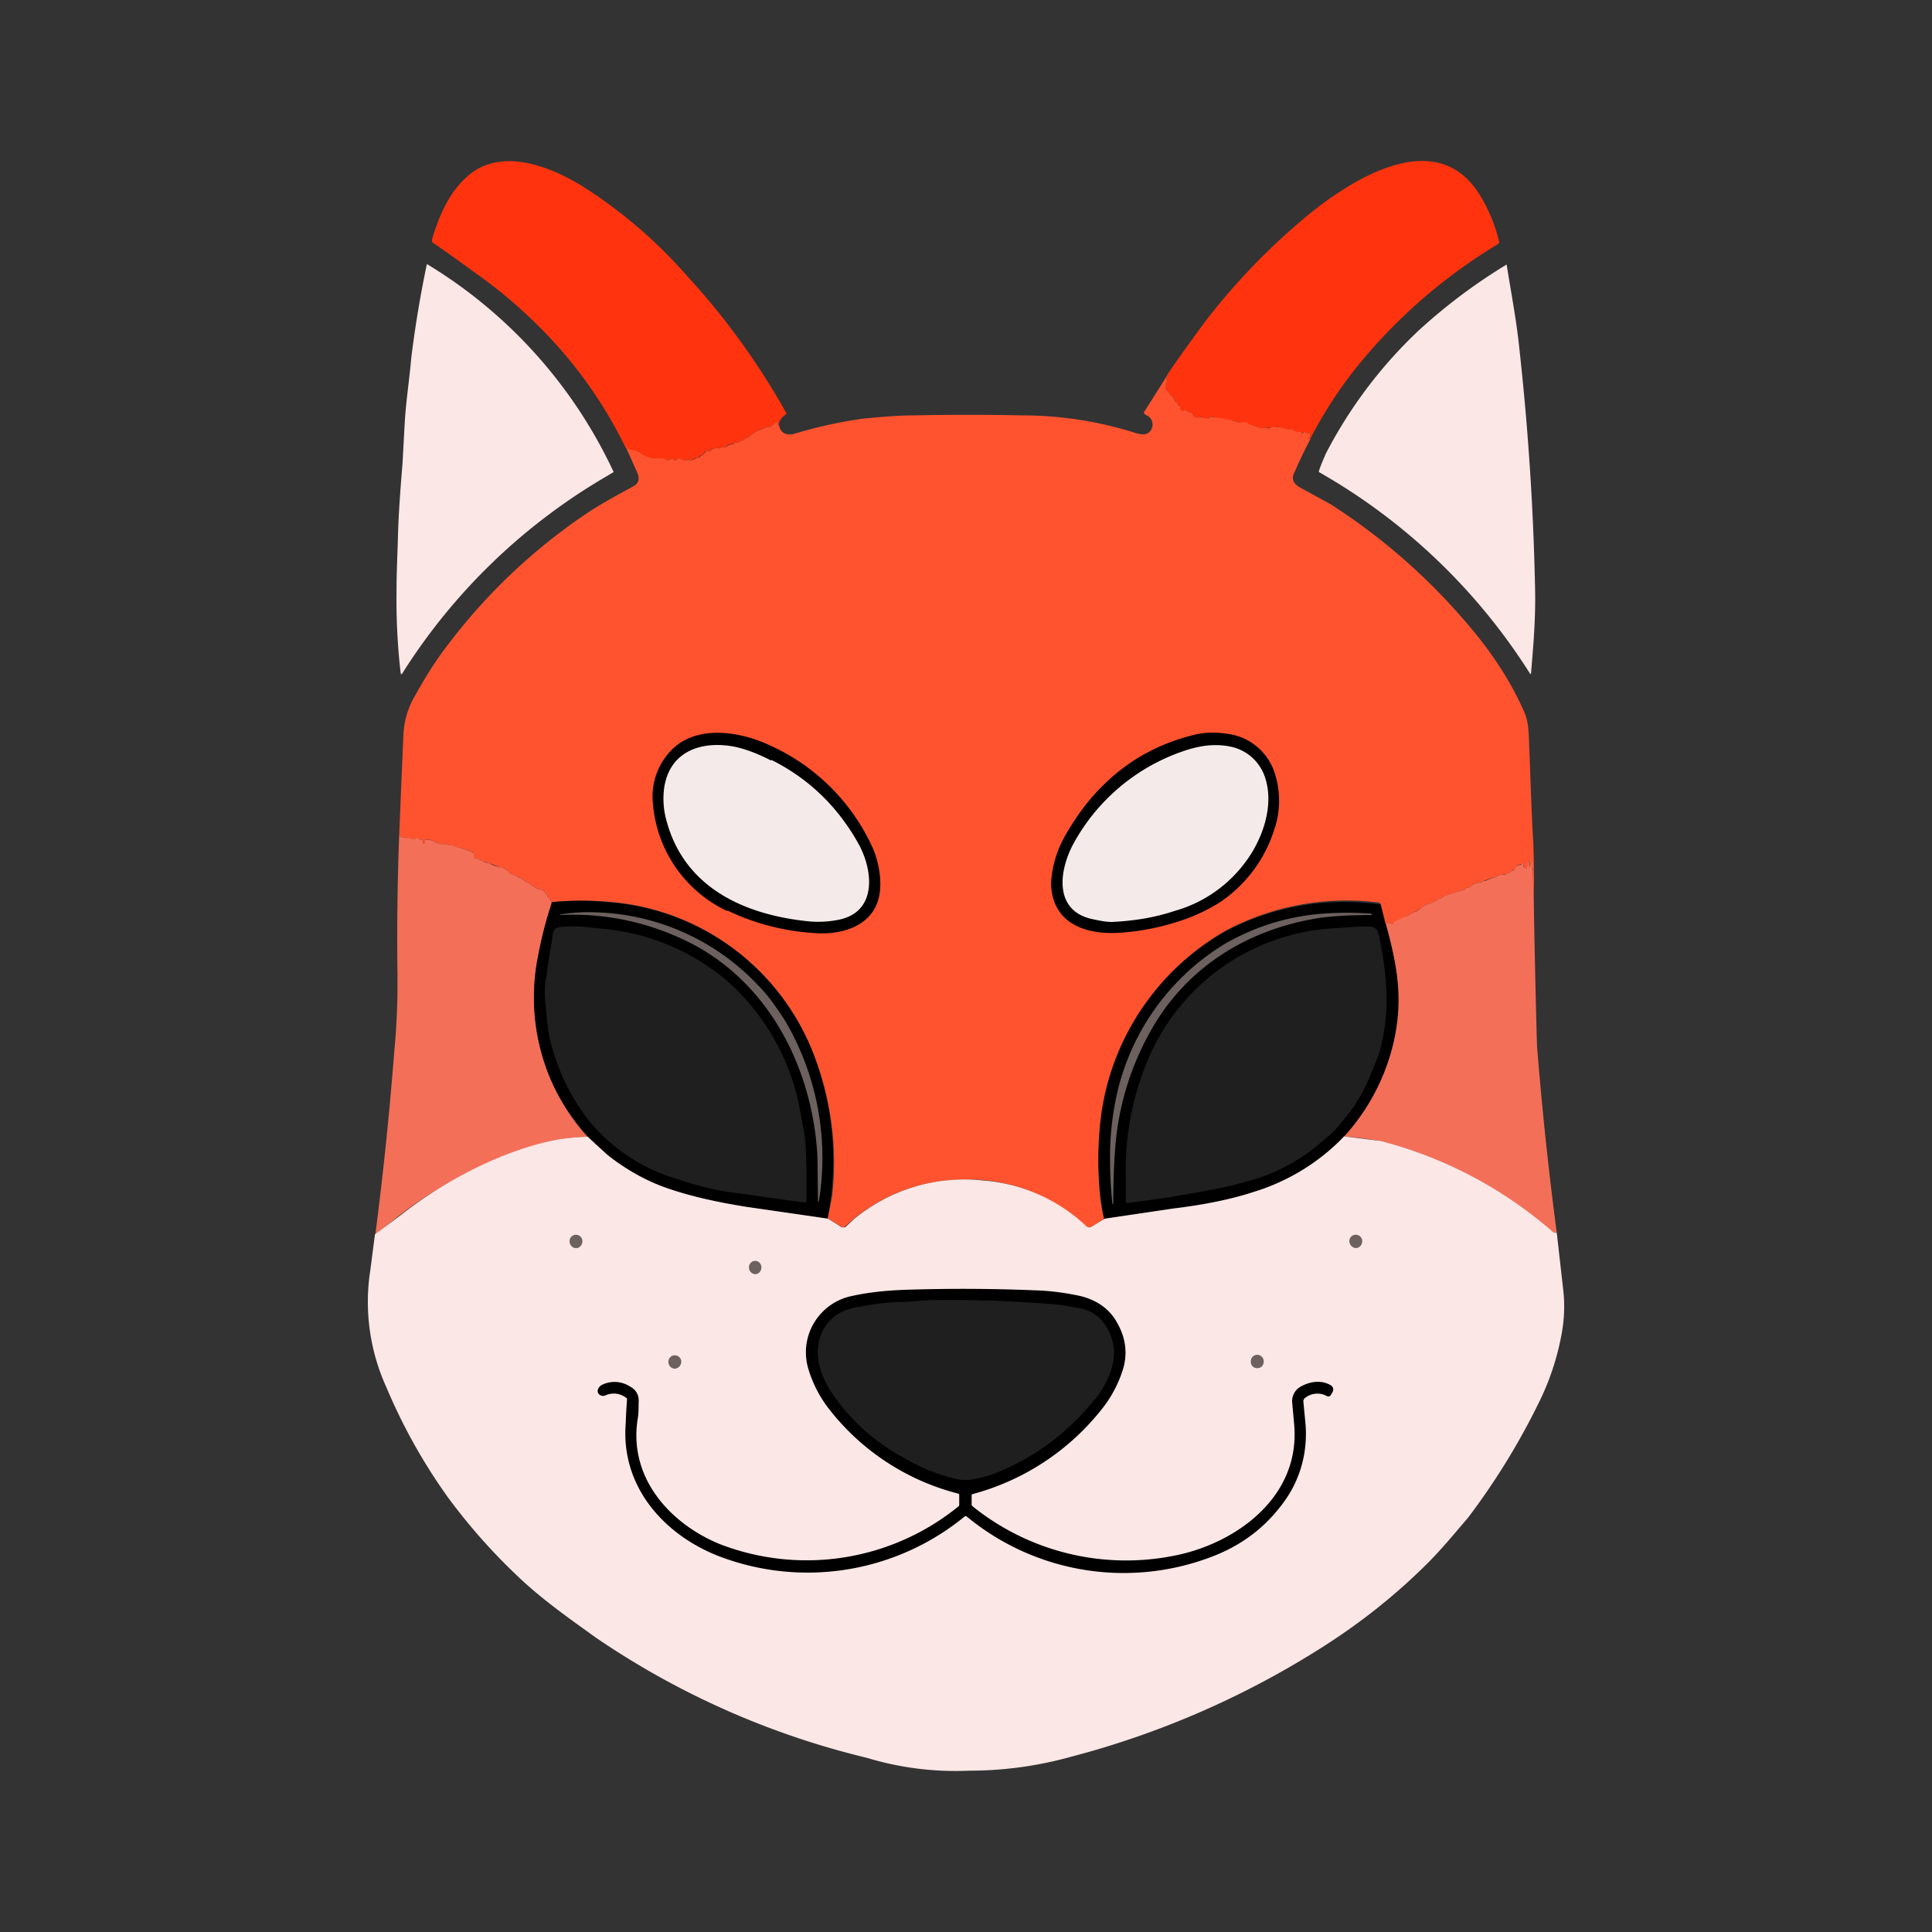 <svg xmlns="http://www.w3.org/2000/svg" xmlns:xlink="http://www.w3.org/1999/xlink" width="24" height="24" viewBox="0 0 24 24"><rect x="0" y="0" width="24" height="24" fill="#333333" stroke="none"/><g fill="none"><path fill="#FF340E" d="M16.276 5.458a.03.03 0 0 1-.023-.018c0-.011 0-.017.006-.005h.017v-.006c-.012 0-.012 0 0-.011v-.046h-.012a.1.1 0 0 1-.023.017h-.011a.1.1 0 0 0-.017-.023h-.017l-.023.017c0 .006-.006 0 0 0q0-.01-.017-.011h-.017a.15.15 0 0 1-.092-.034l-.017-.006h-.063a1 1 0 0 0-.103-.034h-.011a.034.034 0 0 1-.04.011h-.046c-.011 0-.011 0-.006.011c0 .012 0 .012-.011 0c-.006-.005-.023-.011-.034-.005a.1.1 0 0 1-.057 0l-.058-.017a.4.4 0 0 1-.12-.046h-.017c-.034 0-.085 0-.114-.017a.1.1 0 0 0-.04-.012l-.057-.005l-.08-.018l-.012-.005a.01.01 0 0 0-.011 0h-.04l-.017-.012a.07.07 0 0 0-.063 0a.3.3 0 0 1-.057.017l-.018-.005c-.01-.017-.034-.017-.05-.012c-.04.012-.075 0-.092-.04a.03.03 0 0 0-.023-.017a.2.2 0 0 1-.057-.034h-.012c-.028.017-.057.011-.068-.017l.005-.012v-.017a.1.1 0 0 1-.022-.023a.03.03 0 0 0-.012-.017a.08.08 0 0 1-.04-.057s0-.011-.011-.011l-.086-.098l-.008-.01l-.004-.012a.2.2 0 0 1 .018-.058a.06.06 0 0 0 0-.04a.03.03 0 0 1 0-.022c.011-.018.017-.035.005-.04c.183-.27.343-.486.469-.658a8.2 8.2 0 0 1 1.251-1.303c.532-.44 1.59-1.143 2.144-.308a2 2 0 0 1 .263.623l-.012.017a6.7 6.7 0 0 0-1.646 1.394q-.406.474-.691 1.029zM9.68 5.286c-.012 0-.017-.006-.017-.028c0-.023-.006-.023-.023-.012l-.04.034a.2.2 0 0 1-.057.023a.6.6 0 0 0-.195.086a.2.2 0 0 0-.04.034l-.017.012a.06.06 0 0 0-.034.017l-.017.011l-.075.035h-.023c-.01 0-.022 0-.034.017h-.011a.1.1 0 0 0-.08.034a.04.04 0 0 1-.017.006l-.143.017q-.018.002-.017.011a.1.1 0 0 1-.075.023s-.011 0-.011.012a.2.2 0 0 1-.046.045h-.006q-.001-.017-.011 0c0 .017-.011.023-.023.017l-.023.006a.14.14 0 0 1-.103.029H8.48l-.018-.006a.06.06 0 0 0-.057-.011l-.005.005q-.016.024-.04.006v-.006a.06.06 0 0 0-.04 0l-.023.012h-.023a.2.2 0 0 0-.063-.023h-.114a.4.4 0 0 1-.177-.08a.1.1 0 0 1-.052-.017l-.017-.006l-.04-.006c-.006 0-.011 0-.017-.011l-.023-.012a5.5 5.5 0 0 0-1.062-1.49a6 6 0 0 0-.829-.697q-.254-.187-.514-.366v-.029c.057-.2.137-.4.251-.571c.04-.057.092-.126.16-.189c.418-.411 1.058-.154 1.47.103a6 6 0 0 1 1.29 1.109a9 9 0 0 1 1.235 1.709c-.051.04-.097.074-.097.148z"/><path fill="#FBE7E6" d="M7.509 5.932A7.4 7.4 0 0 0 5 8.361c-.011.023-.017.017-.023 0a8 8 0 0 1-.051-1.029c0-.223.011-.434.017-.645c.006-.27.028-.578.057-.926l.029-.532c.017-.263.057-.52.08-.783q.072-.586.194-1.166a5.96 5.96 0 0 1 2.32 2.584zm8.875-.08c.023-.074.057-.148.086-.217a5.7 5.7 0 0 1 1.143-1.52q.511-.47 1.103-.829c.057.36.125.709.16 1.063q.165 1.496.194 3c.006.343-.023.686-.051 1.012q0 .025-.017 0a7.46 7.46 0 0 0-2.618-2.497z"/><path fill="#FF532F" d="M14.499 4.657c.011.006.006.023-.006.04a.03.03 0 0 0 0 .023a.06.06 0 0 1 0 .035a.2.2 0 0 0-.017.062c0 .012 0 .018.011.023l.086.098l.012.01c0 .03.017.047.04.058l.01.017c0 .012.012.017.024.023v.029c.011.028.034.034.057.017h.017c.017.017.04.028.057.034c.012 0 .017.006.023.017c.017.04.052.052.092.04c.017 0 .04 0 .057.012h.011c.023 0 .04 0 .057-.012a.08.08 0 0 1 .057 0l.023.006h.04l.007.001l.005.005h.028q.057.016.115.028l.045.012c.029.017.08.017.115.011h.017c.04.029.08.04.12.052l.057.017a.1.1 0 0 0 .057 0c.011 0 .029 0 .034.011l.012-.006v-.005h.011l.017-.006a.02.02 0 0 1 .023 0l.04-.006h.012c.034 0 .068.012.102.023l.04.006h.04a.14.14 0 0 0 .092.034h.017q.019.01.012.017h.005c.012 0 .017-.005.023-.017h.017l.017.017l.012.006a.1.1 0 0 0 .023-.017h.011v.046c-.011.005-.011.011 0 .005v.012h-.017c-.006-.012-.011-.006-.006 0c0 .011.012.017.023.023a6 6 0 0 0-.206.434c-.034.086.029.137.092.171l.366.2c.656.42 1.244.94 1.743 1.538c.274.325.497.668.657 1.028c.063.132.063.286.068.435c.018.44.029.845.052 1.223c.006.211.011.445.006.691l-.012-.371v-.018a.04.04 0 0 1-.006-.028v-.057q.001-.018-.005 0v.011h-.012v.012q.018.007 0 0v.005a.1.1 0 0 0-.005.046q.002.016-.006 0a.1.1 0 0 1-.006-.057l-.006-.023l-.011.006v.034l-.006.017l-.011.023l-.006.011c-.011 0-.023 0-.034-.01a.02.02 0 0 1-.005-.012q0-.008.005-.012l.006-.023c0-.011 0-.017-.012-.011l-.017.017h-.011q-.053-.002-.069.057l-.011.012h-.018l-.017.005a.2.2 0 0 1-.057.046a.1.1 0 0 1-.034 0a.06.06 0 0 0-.04.017l-.004.003l-.005.001h-.005l-.003-.004c-.012 0-.029 0-.04.012l-.008.007l-.01.004h-.017l-.114.04l-.006.006h-.005a.6.6 0 0 1-.12.034q-.017.002-.017.011a.07.07 0 0 1-.052.035a.07.07 0 0 0-.04.017l-.017.011l-.229.075l-.017.005a.2.2 0 0 1-.057.035a.2.2 0 0 0-.04.023a.3.3 0 0 1-.103.04c-.023.005-.04.022-.057.034a.2.2 0 0 0-.051.029a.13.13 0 0 1-.058.034c-.034.011-.057.034-.091.051a4 4 0 0 0-.189.097l-.023-.005h-.057l-.062-.24a.04.04 0 0 0-.018-.018a3.2 3.2 0 0 0-1.908.349a3.1 3.1 0 0 0-1.543 2.36q-.059.428-.023.88q.015.182.057.338l-.16.102a.05.05 0 0 1-.057 0l-.109-.091a2.1 2.1 0 0 0-1.406-.497a2.15 2.15 0 0 0-1.497.594h-.023l-.183-.114q.03-.14.057-.28a3.7 3.7 0 0 0-.262-1.835a2.97 2.97 0 0 0-2.526-1.817a4 4 0 0 0-.698.006l-.011-.018v-.01a.1.1 0 0 1-.034-.035l-.029-.052a.1.1 0 0 0-.069-.045a.1.1 0 0 1-.051-.018l-.057-.034a.03.03 0 0 1-.017-.011c-.012-.023-.04-.017-.057-.034l-.058-.04a.2.2 0 0 0-.057-.029a.4.4 0 0 1-.074-.029a.1.1 0 0 1-.034-.034a.1.1 0 0 0-.052-.034h-.028l-.012-.012l-.143-.051a.13.13 0 0 0-.068-.017c-.006 0-.012 0-.017-.012a.11.11 0 0 0-.092-.028s-.011 0-.011-.012v-.062a1 1 0 0 0-.189-.063a.3.3 0 0 1-.057-.018l-.011-.005l-.046-.006a.2.2 0 0 0-.097-.006l-.012-.005a.07.07 0 0 0-.045-.018l-.018-.005a.15.15 0 0 0-.114-.035c-.011 0-.011.006-.011.012v.034c0 .006 0 .012-.012.006h-.005c-.006 0-.012-.006-.006-.012c0-.022-.006-.04-.029-.04l-.023-.005a.04.04 0 0 0-.028-.006a.15.15 0 0 1-.08 0H5.08c-.012 0-.023 0-.035-.011a.1.1 0 0 0-.057 0l-.017-.018l-.011-.045l.051-1.212q.01-.23.114-.434c.138-.252.286-.497.463-.72a7.2 7.2 0 0 1 1.743-1.629c.178-.114.36-.211.538-.309q.094-.05.051-.16l-.143-.32c.012 0 .017 0 .023.012l.017.011l.04.006l.069.023l.017.011a.4.4 0 0 0 .166.069h.102c.029 0 .052.011.069.023h.023l.023-.012a.06.06 0 0 1 .034 0q.009 0 0 0v.006c.023.011.034.011.046-.006l.005-.005a.06.06 0 0 1 .058.011l.017.006h.063c.04.005.074 0 .102-.029h.023q.019.001.029-.023q0-.017 0 0h.011a.2.2 0 0 0 .046-.045l.012-.012c.028 0 .05 0 .074-.023q0-.01.017-.011l.143-.017l.017-.006a.12.12 0 0 1 .08-.029l.011-.005a.034.034 0 0 1 .035-.017h.017l.074-.035l.017-.011a.06.06 0 0 1 .035-.017l.017-.012a.2.2 0 0 1 .04-.034a.7.7 0 0 1 .194-.086c.023 0 .04-.011.057-.023l.04-.034c.017-.011.023-.011.023.012q0 .035.017.028c.017.114.12.126.206.097q.413-.124.84-.183c.229-.022.44-.04.629-.04q.668-.014 1.337 0c.479 0 .955.073 1.412.218a.3.3 0 0 0 .102.017c.115 0 .155-.166.052-.229a.2.2 0 0 1-.04-.023a.023.023 0 0 1 0-.034l.286-.452z"/><path fill="#000" d="M9.03 11.316a1.62 1.62 0 0 1-.92-1.343a.82.82 0 0 1 .182-.6c.303-.383.88-.298 1.269-.115a2.55 2.55 0 0 1 1.28 1.275c.074.171.12.406.08.6c-.08.383-.486.486-.812.457a2.9 2.9 0 0 1-1.074-.28zm6.783-1.772a1.1 1.1 0 0 1 .011.777a1.7 1.7 0 0 1-.668.886a2.2 2.2 0 0 1-.538.246q-.326.104-.668.131c-.309.029-.709-.028-.846-.365a.64.64 0 0 1-.04-.332q.034-.285.189-.543c.125-.211.262-.4.417-.554c.331-.343.731-.56 1.194-.669c.114-.023.234-.028.377-.006a.71.71 0 0 1 .572.429"/><path fill="#F4EAE9" d="M9.583 9.44q.688.344 1.075 1.03c.194.342.246.874-.263.96a1.3 1.3 0 0 1-.332.017c-.782-.075-1.565-.4-1.788-1.269a1 1 0 0 1-.023-.4c.074-.457.474-.577.868-.503q.208.043.458.172zm5.675-.17a.57.57 0 0 1 .457.388c.103.309 0 .669-.17.943a1.65 1.65 0 0 1-.95.714c-.257.086-.52.126-.788.138q-.08 0-.235-.035c-.491-.103-.417-.617-.228-.954a2.46 2.46 0 0 1 1.229-1.086c.228-.091.44-.149.685-.109"/><path fill="#F46F58" d="m4.96 10.344l.011.046c.006.011.012.011.018.011l.057.006c.011.011.023.006.034.006h.017a.1.1 0 0 0 .08 0c.012 0 .017 0 .029.011l.023.006c.022 0 .028.017.028.04v.011h.023v-.04l.006-.011c.045 0 .085.005.12.034l.017.006c.017 0 .029.005.046.017h.011c.034 0 .063 0 .097.011h.046l.017.012l.052.017a1 1 0 0 1 .182.063l.012.017v.046l.006.011a.11.11 0 0 1 .091.029l.017.011l.069.017l.057.029l.126.034c.022.006.04.023.051.034l.034.035l.075.028l.057.029l.057.04c.017.017.046.011.057.034l.017.011l.057.035a.1.1 0 0 0 .057.017a.12.12 0 0 1 .063.046l.029.051l.034.034v.012l.012.017c0 .028-.018.068-.035.126a5 5 0 0 0-.131.537a2.58 2.58 0 0 0 .611 2.252a3 3 0 0 0-.428.045a5.3 5.3 0 0 0-1.909.932q-.147.119-.297.234q.146-1.128.234-2.263a9 9 0 0 0 .04-1.006q-.01-.855.023-1.72m14.093.835q.015.905.04 1.811q.093 1.167.246 2.326a.13.13 0 0 1-.08-.034a5.26 5.26 0 0 0-2.115-1.109q-.225-.037-.451-.057a2.6 2.6 0 0 0 .657-2.017a5 5 0 0 0-.137-.63h.057l.023.007l.011-.006l.017-.017c.057-.029.109-.057.16-.074c.034-.018.057-.04.097-.052c.018 0 .035-.017.058-.034a.2.2 0 0 1 .04-.029l.057-.034a.3.3 0 0 0 .108-.04a.2.2 0 0 1 .04-.023a.2.2 0 0 0 .058-.034l.01-.006l.235-.074c.006 0 .012 0 .017-.012a.07.07 0 0 1 .04-.017c.023 0 .04-.017.052-.034l.017-.012a.6.6 0 0 0 .126-.034h.011l.114-.046h.012c.006 0 .011 0 .017-.011c.011-.011.029-.011.04-.011h.011a.06.06 0 0 1 .046-.012l.034-.006a.2.2 0 0 0 .058-.045h.017l.017-.006l.011-.017c.012-.034.035-.046.069-.046l.011-.006l.017-.017c.012 0 .018 0 .012.012l-.012.022l.006.023l.034.012l.006-.012c0-.005 0-.017.012-.023v-.05h.017v.01c0 .023 0 .046.011.063q0 .018 0 0c0-.011 0-.028.012-.045q.016 0 0 0v-.018h.005v-.017h.012v.092l.005.017z"/><path fill="#000" d="m10.287 15.139l-1.029-.149a5.4 5.4 0 0 1-1-.24a2.5 2.5 0 0 1-1.389-1.28a2.6 2.6 0 0 1-.183-1.6a5 5 0 0 1 .172-.663q.342-.034.686 0a2.97 2.97 0 0 1 2.531 1.812a3.7 3.7 0 0 1 .206 2.114zm6.926-3.663c.063.228.114.44.137.622q.069.478-.068.966c-.138.49-.416.93-.8 1.263a2.7 2.7 0 0 1-.909.48q-.427.138-1 .206l-.857.132a4.1 4.1 0 0 1-.046-1.218a3.1 3.1 0 0 1 1.56-2.36a3.18 3.18 0 0 1 1.92-.332l.058.246z"/><path fill="#6C615E" d="m10.184 14.847l-.011.069c-.012.023-.012.023-.012 0l-.006-.543c-.062-1.166-.662-2.263-1.72-2.726a3.2 3.2 0 0 0-1.48-.28v-.006q.216-.036.434-.028a2.88 2.88 0 0 1 2.035.914c.114.114.229.274.343.457a3.36 3.36 0 0 1 .417 2.143m3.669-.582a9 9 0 0 0-.023.685l-.006.006h-.005a5 5 0 0 1-.029-.503a3.6 3.6 0 0 1 .069-.788a2.94 2.94 0 0 1 1.343-1.932q.516-.301 1.108-.372q.362-.038.726-.011l.006.011v.006h-.006c-.251 0-.457.011-.634.034c-.857.132-1.612.572-2.069 1.338a3.5 3.5 0 0 0-.48 1.526"/><path fill="#1F1F1F" d="m6.784 12.161l.017-.137l.068-.428c.006-.04.029-.07.063-.075c.086-.017.183-.017.286-.011l.337.034a2.77 2.77 0 0 1 1.469.634c.487.427.812 1.008.92 1.646l.046.246c.023.143.023.297.028.451q.003.207 0 .412l-.011.006a25 25 0 0 1-.657-.092l-.338-.045a4 4 0 0 1-.577-.149a2.23 2.23 0 0 1-1.137-.754a2.65 2.65 0 0 1-.457-.95c-.04-.142-.046-.302-.063-.45a1.4 1.4 0 0 1 0-.338zm8.703 2.515l-.205.057a19 19 0 0 1-.852.154l-.417.057h-.011l-.012-.005l-.006-.01v-.379a3.5 3.5 0 0 1 .263-1.354a2.67 2.67 0 0 1 2.23-1.658l.4-.028h.16q.067.018.085.08q.102.446.103.857q-.002.285-.08.594c-.029.103-.075.2-.115.298q-.118.308-.331.56a1.4 1.4 0 0 1-.16.183c-.137.114-.274.24-.423.325a2.2 2.2 0 0 1-.629.269"/><path fill="#FBE7E6" d="m16.693 14.116l.457.057a5.26 5.26 0 0 1 2.115 1.108a.1.1 0 0 0 .074.035l.08.708c.023.195.012.395-.028.589a3.2 3.2 0 0 1-.275.811a8.7 8.7 0 0 1-.88 1.43c-.171.2-.326.388-.497.56c-.4.4-.834.742-1.291 1.034a11 11 0 0 1-3.15 1.377a4.7 4.7 0 0 1-1.257.171a3.8 3.8 0 0 1-1.274-.16a10.2 10.2 0 0 1-3.355-1.486c-.348-.25-.685-.485-.994-.782a7.3 7.3 0 0 1-.857-.972a7 7 0 0 1-.76-1.36a2.56 2.56 0 0 1-.2-1.463l.057-.44l.308-.229q.526-.415 1.138-.685q.396-.173.765-.252q.172-.036.43-.046l.25.229c.218.171.458.309.71.4c.32.114.656.183 1 .24l1.028.149l.171.108h.029c.006 0 .017 0 .023-.011l.091-.086a2.15 2.15 0 0 1 1.606-.486c.484.036.94.238 1.292.572q.012.01.027.011q.015.002.03-.006l.166-.102l.851-.126c.383-.046.72-.114 1-.206c.426-.13.811-.366 1.12-.686z"/><path fill="#6C615E" d="M7.155 15.505c.046 0 .08-.04.08-.086a.08.08 0 0 0-.08-.08a.08.08 0 0 0-.08.08c0 .045.034.085.08.085m9.687 0c.046 0 .08-.04.08-.086a.08.08 0 1 0-.16 0c0 .045.04.085.08.085m-7.458.325c.04 0 .074-.04.074-.08a.08.08 0 0 0-.074-.085a.08.08 0 0 0-.059.025a.08.08 0 0 0-.021.06c0 .04.034.08.08.08"/><path fill="#000" d="M11.91 18.556a2.96 2.96 0 0 1-1.623-1.068a1.5 1.5 0 0 1-.251-.503a.714.714 0 0 1 .548-.886c.229-.051.48-.074.772-.08a22 22 0 0 1 1.531.011c.172.006.343.03.503.063c.195.04.377.143.48.326c.115.194.143.4.075.606a1.5 1.5 0 0 1-.24.457a3.05 3.05 0 0 1-1.63 1.08l-.005.012v.125l.017.017a3.04 3.04 0 0 0 2.486.612c.76-.143 1.589-.72 1.503-1.64l-.023-.252a.21.21 0 0 1 .086-.2c.12-.074.274-.103.4-.023q.035.033.017.075l-.017.028c-.011.029-.034.04-.063.023a.245.245 0 0 0-.274.035l-.006.01l-.006.018l.023.24c.04.354-.045.703-.245.989c-.24.343-.555.577-.949.72a3.06 3.06 0 0 1-3.006-.509q-.017-.016-.034 0a3.08 3.08 0 0 1-3.058.486c-.668-.263-1.211-.857-1.148-1.646q.005-.155.017-.308a.25.25 0 0 0-.269-.04c-.034.017-.097 0-.097-.058a.1.1 0 0 1 .057-.074a.35.35 0 0 1 .337.017q.13.067.115.211c0 .07 0 .132-.012.2c-.114.732.406 1.298 1.017 1.55a2.99 2.99 0 0 0 2.972-.47a.03.03 0 0 0 .006-.022v-.114c0-.006 0-.018-.011-.018z"/><path fill="#1F1F1F" d="M13.601 17.38a2.97 2.97 0 0 1-1.246.925c-.074.029-.154.046-.228.063a.54.54 0 0 1-.269 0a2.3 2.3 0 0 1-.628-.258a2.5 2.5 0 0 1-.892-.8c-.114-.165-.211-.41-.171-.605a.53.53 0 0 1 .297-.412a.8.8 0 0 1 .229-.063c.177-.034.36-.057.537-.057l.32-.023q.808-.012 1.611.058l.263.045a.5.5 0 0 1 .257.143a.65.65 0 0 1 .155.354c.023.218-.097.458-.229.63z"/><path fill="#6C615E" d="M15.618 16.996c.046 0 .08-.034.08-.08a.08.08 0 0 0-.021-.06a.08.08 0 0 0-.059-.026a.08.08 0 0 0-.08.086c0 .046.034.08.08.08m-7.235.006c.04 0 .08-.04.08-.086a.08.08 0 1 0-.16 0c0 .046.034.086.08.086"/></g></svg>